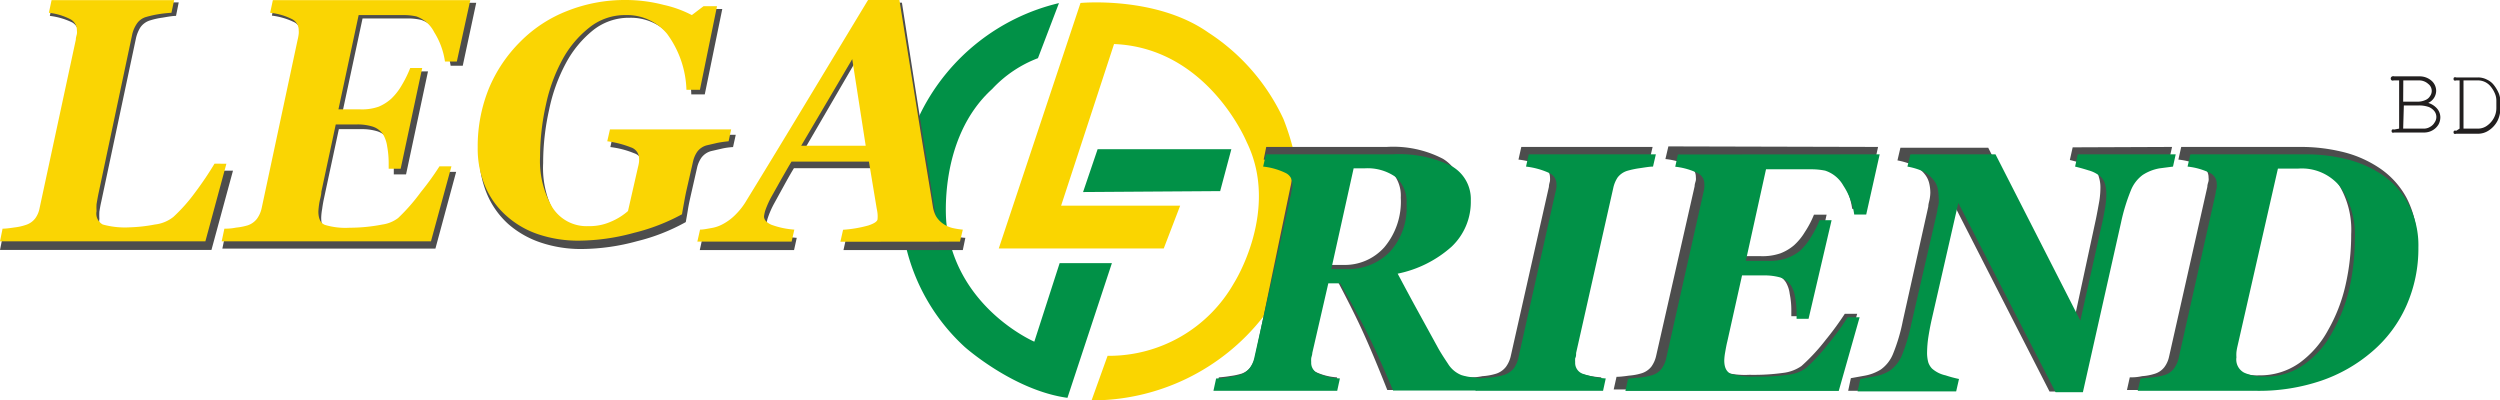 <svg id="Layer_1" data-name="Layer 1" xmlns="http://www.w3.org/2000/svg" viewBox="0 0 185.63 29.73"><defs><style>.cls-1{fill:#019147;}.cls-2{fill:#fad500;}.cls-3{fill:#4d4d4d;}.cls-4{fill:#fad503;}.cls-5{fill:#221f1f;}</style></defs><title>Untitled-1</title><path class="cls-1" d="M96,3.56a15.46,15.46,0,0,0-10.19,8,14.93,14.93,0,0,0-1.19,10A14.64,14.64,0,0,0,89,29.09s3.62,3.23,7.63,3.78l3.3-10H96.05L94.17,28.7s-5.83-2.5-6.53-8.83c0,0-.66-6.25,3.4-9.93a9,9,0,0,1,3.4-2.29Z" transform="translate(-17.37 -3.33)"/><polygon class="cls-1" points="80.42 14.26 81.5 11.08 91.43 11.08 90.6 14.19 80.42 14.26"/><path class="cls-2" d="M105,18.6l-1.22,3.18H91.53L97.6,3.55s5.61-.53,9.48,2.19a15.34,15.34,0,0,1,5.59,6.43,18.48,18.48,0,0,1,1.21,8.42,16.26,16.26,0,0,1-2.76,6.32,16.15,16.15,0,0,1-12.7,6.15l1.19-3.31A10.67,10.67,0,0,0,109,24.34s3.43-5.38.94-10.46c0,0-2.88-7-9.85-7.28l-3.93,12Z" transform="translate(-17.37 -3.33)"/><path class="cls-3" d="M34.67,16l-1.6,5.89H17.37l.2-1c.2,0,.5,0,.89-.09a5.23,5.23,0,0,0,.89-.19,1.49,1.49,0,0,0,.72-.5,2.07,2.07,0,0,0,.33-.79L23.14,6.55a3.62,3.62,0,0,0,.08-.45,1.91,1.91,0,0,0,0-.28A1,1,0,0,0,22.74,5a5.25,5.25,0,0,0-1.67-.49l.21-1h9.36l-.2,1c-.25,0-.59.06-1,.13a5.37,5.37,0,0,0-.91.2,1.35,1.35,0,0,0-.74.53,2.62,2.62,0,0,0-.32.78L24.89,18.3c-.06.25-.1.5-.14.74a4.39,4.39,0,0,0,0,.55.92.92,0,0,0,.51,1,6.49,6.49,0,0,0,2.08.21,11,11,0,0,0,1.9-.16A2.75,2.75,0,0,0,30.62,20a12,12,0,0,0,1.65-1.86A23.24,23.24,0,0,0,33.76,16Z" transform="translate(-17.37 -3.33)"/><path class="cls-3" d="M52.73,3.54l-1,4.67h-.9A5.65,5.65,0,0,0,50,6a2.38,2.38,0,0,0-1.35-1.19,4.32,4.32,0,0,0-1-.11c-.43,0-.78,0-1.06,0H44.29L42.77,11.8H44.4a3.81,3.81,0,0,0,1.41-.21,3.71,3.71,0,0,0,1-.59,4.63,4.63,0,0,0,.79-1.06,8.49,8.49,0,0,0,.64-1.31h.91l-1.63,7.65h-.91V15.8a6.23,6.23,0,0,0-.11-1.2,3,3,0,0,0-.27-.87,1.54,1.54,0,0,0-.84-.65,3.87,3.87,0,0,0-1.18-.16H42.53L41.44,18c-.06.27-.11.55-.15.85a4.38,4.38,0,0,0-.07.64c0,.56.16.91.49,1.05a5.55,5.55,0,0,0,1.86.21,13.56,13.56,0,0,0,2.5-.16,2.65,2.65,0,0,0,1.18-.5,14,14,0,0,0,1.73-2,21.37,21.37,0,0,0,1.36-2h.9l-1.54,5.7H33.88l.21-1c.2,0,.49,0,.89-.08a4.27,4.27,0,0,0,.87-.18,1.44,1.44,0,0,0,.72-.51,2.13,2.13,0,0,0,.34-.8L39.64,6.55c0-.18.06-.33.08-.45s0-.22,0-.28a.92.92,0,0,0-.5-.84,5.26,5.26,0,0,0-1.66-.49l.2-1Z" transform="translate(-17.37 -3.33)"/><path class="cls-3" d="M60.55,21.82a9.38,9.38,0,0,1-3-.47A7.07,7.07,0,0,1,55.15,20a6.27,6.27,0,0,1-1.61-2.24,7.42,7.42,0,0,1-.58-3,11.69,11.69,0,0,1,.84-4.49,11,11,0,0,1,2.34-3.57,10.24,10.24,0,0,1,3.51-2.32,11.88,11.88,0,0,1,7.29-.48,8.63,8.63,0,0,1,2.13.78L70,4h1L69.7,10.34h-1a7.51,7.51,0,0,0-1.47-4.26,3.89,3.89,0,0,0-3.12-1.43,4.26,4.26,0,0,0-2.71.93,7.91,7.91,0,0,0-2,2.42,12.58,12.58,0,0,0-1.25,3.45,18.09,18.09,0,0,0-.45,4,7,7,0,0,0,.92,3.85,3,3,0,0,0,2.73,1.44A4.17,4.17,0,0,0,63,20.37a5.07,5.07,0,0,0,1.26-.82L65,16.22c0-.14.06-.28.08-.4a2.11,2.11,0,0,0,0-.31.89.89,0,0,0-.62-.8,6.76,6.76,0,0,0-1.77-.46l.2-.91H72l-.2.91a5.07,5.07,0,0,0-.85.12l-.78.18a1.34,1.34,0,0,0-.72.49,2.11,2.11,0,0,0-.32.74l-.48,2.11c-.08.36-.15.68-.2,1s-.1.6-.16.93a14.51,14.51,0,0,1-3.62,1.42A15.9,15.9,0,0,1,60.55,21.82Z" transform="translate(-17.37 -3.33)"/><path class="cls-3" d="M80,21.9l.2-.91a8.59,8.59,0,0,0,1.89-.33c.45-.14.68-.3.68-.49a2.33,2.33,0,0,0,0-.4c0-.11,0-.24,0-.38l-.59-3.57H76.32c-.19.31-.43.73-.71,1.24l-.73,1.33a6.52,6.52,0,0,0-.52,1.19,2.88,2.88,0,0,0-.08.41c0,.26.19.47.55.64a6.2,6.2,0,0,0,1.7.36l-.2.91h-7l.2-.91a5.63,5.63,0,0,0,.86-.12,3.12,3.12,0,0,0,.88-.31,4.45,4.45,0,0,0,.93-.73A5.62,5.62,0,0,0,73,18.74c1.59-2.65,3.06-5.11,4.39-7.37S80.27,6.5,82,3.53h2.34c.6,3.82,1.09,7,1.49,9.47s.74,4.59,1,6.27a2.16,2.16,0,0,0,.23.69,1.9,1.9,0,0,0,.55.6,2.09,2.09,0,0,0,.69.31,3.63,3.63,0,0,0,.75.12l-.19.91Zm1.89-7.3L80.84,8,77,14.6Z" transform="translate(-17.37 -3.33)"/><path class="cls-4" d="M34.18,15.49l-1.56,5.76H17.37l.19-.94q.3,0,.87-.09a4,4,0,0,0,.86-.19,1.41,1.41,0,0,0,.7-.49,1.86,1.86,0,0,0,.32-.76L23,6.28c0-.18.06-.32.08-.44s0-.21,0-.26a.92.92,0,0,0-.5-.83A4.57,4.57,0,0,0,21,4.28l.2-.94h9.1l-.2.94a9.12,9.12,0,0,0-1,.11,8.19,8.19,0,0,0-.88.2,1.24,1.24,0,0,0-.71.53,2.36,2.36,0,0,0-.32.75L24.67,17.76c-.05.25-.09.49-.13.72a4.25,4.25,0,0,0,0,.53A.92.92,0,0,0,25,20a6.21,6.21,0,0,0,2,.21A11.58,11.58,0,0,0,28.87,20a2.68,2.68,0,0,0,1.37-.56,12.34,12.34,0,0,0,1.61-1.81,24.74,24.74,0,0,0,1.45-2.15Z" transform="translate(-17.37 -3.33)"/><path class="cls-4" d="M52.29,3.34l-1,4.56h-.88a5.57,5.57,0,0,0-.8-2.18,2.37,2.37,0,0,0-1.32-1.17,4.32,4.32,0,0,0-1-.1c-.42,0-.76,0-1,0H44l-1.5,7h1.61a3.73,3.73,0,0,0,1.38-.2,3.32,3.32,0,0,0,.93-.59,4.4,4.4,0,0,0,.78-1,8.69,8.69,0,0,0,.63-1.28h.89l-1.6,7.48h-.89v-.47a7,7,0,0,0-.11-1.18,2.48,2.48,0,0,0-.27-.84,1.46,1.46,0,0,0-.81-.64,3.78,3.78,0,0,0-1.16-.16H42.3l-1.07,5c0,.26-.1.53-.15.83a5.84,5.84,0,0,0-.07.63c0,.54.17.88.49,1a5.28,5.28,0,0,0,1.82.21A12.82,12.82,0,0,0,45.77,20a2.5,2.5,0,0,0,1.16-.48,14.06,14.06,0,0,0,1.69-1.93A19.85,19.85,0,0,0,50,15.68h.89l-1.52,5.57H33.83l.2-.94c.19,0,.48,0,.87-.08a4.41,4.41,0,0,0,.87-.17,1.44,1.44,0,0,0,.69-.5,2.11,2.11,0,0,0,.34-.78l2.67-12.5a3.51,3.51,0,0,0,.08-.44,1.49,1.49,0,0,0,0-.26.91.91,0,0,0-.5-.83,4.57,4.57,0,0,0-1.62-.47l.2-.94Z" transform="translate(-17.37 -3.33)"/><path class="cls-4" d="M60.33,21.2a9.31,9.31,0,0,1-2.95-.46A6.78,6.78,0,0,1,55,19.38a6.12,6.12,0,0,1-1.59-2.18,7.16,7.16,0,0,1-.57-2.91,11.44,11.44,0,0,1,.83-4.39A10.68,10.68,0,0,1,56,6.43a10,10,0,0,1,3.47-2.28,11.59,11.59,0,0,1,4.36-.82,11.22,11.22,0,0,1,2.81.36,8.43,8.43,0,0,1,2.1.76l.87-.66h1L69.34,10h-1a7.39,7.39,0,0,0-1.44-4.16,3.86,3.86,0,0,0-3.08-1.39,4.21,4.21,0,0,0-2.67.91,7.69,7.69,0,0,0-2,2.36,12.33,12.33,0,0,0-1.24,3.37,17.81,17.81,0,0,0-.44,3.87,6.83,6.83,0,0,0,.91,3.76,3,3,0,0,0,2.69,1.4,3.87,3.87,0,0,0,1.66-.33A4.67,4.67,0,0,0,64,19l.74-3.25a3.14,3.14,0,0,0,.08-.4,1.89,1.89,0,0,0,0-.29.87.87,0,0,0-.61-.79,7.38,7.38,0,0,0-1.75-.45l.2-.88h9l-.19.88a8.44,8.44,0,0,0-.84.12l-.78.18a1.29,1.29,0,0,0-.71.48,2.1,2.1,0,0,0-.31.72l-.47,2.06c-.08.35-.14.67-.19.95s-.11.59-.16.91a14.7,14.7,0,0,1-3.57,1.38A15.8,15.8,0,0,1,60.33,21.2Z" transform="translate(-17.37 -3.33)"/><path class="cls-4" d="M79.77,21.28l.2-.89a9.22,9.22,0,0,0,1.88-.32c.45-.15.68-.31.68-.48a2.21,2.21,0,0,0,0-.39,3.12,3.12,0,0,0-.06-.37l-.58-3.5H76.14c-.19.31-.42.72-.71,1.22l-.73,1.3A6.69,6.69,0,0,0,74.18,19a2.6,2.6,0,0,0-.08.4c0,.25.19.46.55.62a6.2,6.2,0,0,0,1.7.36l-.2.89h-7l.2-.89c.23,0,.52-.06.86-.12a2.68,2.68,0,0,0,.87-.31,3.83,3.83,0,0,0,.93-.71,5.09,5.09,0,0,0,.81-1.06c1.59-2.59,3.05-5,4.38-7.2l4.63-7.66h2.32q.9,5.59,1.49,9.26c.39,2.44.74,4.48,1,6.11a2.24,2.24,0,0,0,.23.69,1.79,1.79,0,0,0,.54.57,2,2,0,0,0,.69.31,5.66,5.66,0,0,0,.76.12l-.21.89Zm1.88-7.13-1-6.43-3.79,6.43Z" transform="translate(-17.37 -3.33)"/><path class="cls-3" d="M114.69,29.41c0,.14-.06.27-.08.4s0,.23,0,.29a.93.93,0,0,0,.43.84,4.36,4.36,0,0,0,1.61.41l-.19.94h-8.78l.19-.94a8.31,8.31,0,0,0,.85-.1,5,5,0,0,0,.85-.18,1.39,1.39,0,0,0,.67-.5,2,2,0,0,0,.33-.77l2.62-12.6a3.51,3.51,0,0,0,.08-.44,1.8,1.8,0,0,0,0-.27.94.94,0,0,0-.48-.83,4.7,4.7,0,0,0-1.59-.48l.19-.94h8.94a8,8,0,0,1,4.18.88,2.92,2.92,0,0,1,1.4,2.66,4.92,4.92,0,0,1-1.35,3.52,8.24,8.24,0,0,1-3.83,2.08c.31.63.7,1.42,1.18,2.36s1,2,1.67,3.26a13.67,13.67,0,0,0,.71,1.24,2.07,2.07,0,0,0,.93.88,3.27,3.27,0,0,0,.66.15l.61.08-.2.94h-5.91q-1.08-2.73-1.84-4.38c-.5-1.1-1.14-2.36-1.9-3.8h-.84ZM121.38,18a2.58,2.58,0,0,0-.77-2,3.31,3.31,0,0,0-2.22-.67h-.77L116,23h1.1a3.93,3.93,0,0,0,3.05-1.3A5.26,5.26,0,0,0,121.38,18Z" transform="translate(-17.37 -3.33)"/><path class="cls-3" d="M126.25,32.29l.2-.94c.25,0,.57,0,1-.09a4.33,4.33,0,0,0,1-.18,1.52,1.52,0,0,0,.73-.5,2.14,2.14,0,0,0,.36-.78l2.84-12.6c0-.18.06-.32.08-.44a1.8,1.8,0,0,0,0-.27.91.91,0,0,0-.58-.83,5.89,5.89,0,0,0-1.76-.48l.21-.94h9.75l-.22.94c-.26,0-.6.06-1,.12a7,7,0,0,0-.93.2,1.45,1.45,0,0,0-.75.52,2.29,2.29,0,0,0-.34.78L134,29.41c0,.14-.06.27-.08.4a2.16,2.16,0,0,0,0,.29.9.9,0,0,0,.57.89,6.74,6.74,0,0,0,1.78.36l-.21.94Z" transform="translate(-17.37 -3.33)"/><path class="cls-3" d="M156.82,14.24l-1,4.6h-.92a5.32,5.32,0,0,0-.84-2.21,2.5,2.5,0,0,0-1.41-1.17,5.52,5.52,0,0,0-1-.11l-1.09,0H148l-1.6,7h1.71a4.07,4.07,0,0,0,1.46-.21,3.51,3.51,0,0,0,1-.59,4.32,4.32,0,0,0,.82-1,7,7,0,0,0,.67-1.28H153l-1.7,7.54h-.92v-.47a6.08,6.08,0,0,0-.12-1.19,2.24,2.24,0,0,0-.28-.85,1.57,1.57,0,0,0-.86-.65,4.72,4.72,0,0,0-1.24-.16h-1.7l-1.14,5c-.06.25-.11.53-.16.83a4.57,4.57,0,0,0-.08.63c0,.55.18.89.53,1a5.89,5.89,0,0,0,1.93.21A15.94,15.94,0,0,0,149.9,31a3,3,0,0,0,1.23-.49,14.42,14.42,0,0,0,1.8-1.94,22.23,22.23,0,0,0,1.42-1.94h.92l-1.61,5.62H137.19l.21-.94q.32,0,.93-.09a4.21,4.21,0,0,0,.92-.17,1.48,1.48,0,0,0,.74-.5,2.17,2.17,0,0,0,.35-.79l2.86-12.6c0-.18.07-.32.09-.44s0-.21,0-.27a.93.93,0,0,0-.53-.83,5.32,5.32,0,0,0-1.73-.48l.22-.94Z" transform="translate(-17.37 -3.33)"/><path class="cls-3" d="M178.65,14.24l-.21.94-1,.14a3.08,3.08,0,0,0-1.28.5,2.65,2.65,0,0,0-.9,1.18,14.4,14.4,0,0,0-.74,2.46L171.64,32.4h-2.09L162.19,18l-2,9a12.73,12.73,0,0,0-.24,1.34,7.17,7.17,0,0,0-.09,1,2.44,2.44,0,0,0,.1.8,1.27,1.27,0,0,0,.28.48,2.37,2.37,0,0,0,1,.51c.47.14.81.23,1,.28l-.21.94H154.6l.2-.94,1-.18a3.41,3.41,0,0,0,1.22-.46,2.64,2.64,0,0,0,.91-1.16,13.22,13.22,0,0,0,.73-2.46l1.89-8.48c0-.19.07-.38.1-.55a2.9,2.9,0,0,0,.05-.48,3,3,0,0,0-.09-.73,1.68,1.68,0,0,0-.32-.64,2.33,2.33,0,0,0-.85-.67,5.49,5.49,0,0,0-1.18-.36l.22-.94H165L171.4,27,173,19.58c.11-.54.19-1,.25-1.33a6.64,6.64,0,0,0,.08-.95,2.51,2.51,0,0,0-.11-.81A1.4,1.4,0,0,0,173,16a2.36,2.36,0,0,0-.94-.5,9.5,9.5,0,0,0-1-.29l.21-.94Z" transform="translate(-17.37 -3.33)"/><path class="cls-3" d="M193.9,15.71A6.22,6.22,0,0,1,196.05,18a6.88,6.88,0,0,1,.78,3.35,10.63,10.63,0,0,1-.93,4.46,9.86,9.86,0,0,1-2.62,3.49,11.87,11.87,0,0,1-3.91,2.22,14.81,14.81,0,0,1-4.92.77H175.3l.21-.94c.21,0,.51,0,.92-.09a4,4,0,0,0,.91-.17,1.44,1.44,0,0,0,.74-.5,2,2,0,0,0,.35-.79l2.84-12.6c0-.18.07-.32.09-.44s0-.21,0-.27a.92.92,0,0,0-.52-.83,5.33,5.33,0,0,0-1.72-.48l.21-.94h9a13,13,0,0,1,2.86.34A8.46,8.46,0,0,1,193.9,15.71Zm-3.67,12.14a12.1,12.1,0,0,0,1.3-3.35,16.72,16.72,0,0,0,.42-3.78,6.45,6.45,0,0,0-1.08-3.93,3.84,3.84,0,0,0-3.27-1.46l-.86,0-.67,0L183,28.93a4.13,4.13,0,0,0-.08.47,2.53,2.53,0,0,0,0,.38,1.14,1.14,0,0,0,.57,1.11,3.59,3.59,0,0,0,1.62.31,5.07,5.07,0,0,0,3-.92A7.28,7.28,0,0,0,190.23,27.85Z" transform="translate(-17.37 -3.33)"/><path class="cls-1" d="M114.81,29.54c0,.14-.06.27-.08.39a2,2,0,0,0,0,.29.86.86,0,0,0,.45.81,4.7,4.7,0,0,0,1.68.4l-.2.92h-9.19l.2-.92c.2,0,.5,0,.89-.09a6.21,6.21,0,0,0,.88-.18,1.49,1.49,0,0,0,.71-.48,2,2,0,0,0,.35-.76l2.75-12.25c0-.17.07-.32.08-.43s0-.21,0-.26a.87.87,0,0,0-.51-.81,5,5,0,0,0-1.66-.47l.21-.91h9.36a8.91,8.91,0,0,1,4.38.85,2.81,2.81,0,0,1,1.47,2.59,4.57,4.57,0,0,1-1.43,3.42,8.57,8.57,0,0,1-4,2c.33.62.74,1.39,1.24,2.31l1.74,3.17c.19.35.45.75.75,1.2a2.07,2.07,0,0,0,1,.85,3.6,3.6,0,0,0,.7.15l.63.08-.22.92h-6.18q-1.12-2.67-1.92-4.27c-.53-1.06-1.2-2.3-2-3.69H116Zm7-11.06a2.43,2.43,0,0,0-.8-2,3.62,3.62,0,0,0-2.32-.65h-.81l-1.66,7.48h1.15a4.31,4.31,0,0,0,3.19-1.27A4.86,4.86,0,0,0,121.81,18.48Z" transform="translate(-17.37 -3.33)"/><path class="cls-1" d="M126.93,32.35l.2-.92,1-.08a5.12,5.12,0,0,0,.92-.18,1.52,1.52,0,0,0,.72-.49,2.11,2.11,0,0,0,.34-.76l2.74-12.25a3.73,3.73,0,0,0,.09-.43c0-.12,0-.21,0-.26a.88.88,0,0,0-.55-.81,5.71,5.71,0,0,0-1.71-.47l.2-.91h9.44l-.21.91c-.25,0-.58.06-1,.12a6.66,6.66,0,0,0-.9.19,1.43,1.43,0,0,0-.73.5,2.28,2.28,0,0,0-.32.77l-2.76,12.26c0,.14,0,.27-.07.39a2,2,0,0,0,0,.29.86.86,0,0,0,.55.86,6.45,6.45,0,0,0,1.72.35l-.2.92Z" transform="translate(-17.37 -3.33)"/><path class="cls-1" d="M156.94,14.79l-1,4.47h-.89a5.21,5.21,0,0,0-.81-2.15A2.4,2.4,0,0,0,152.89,16a5.15,5.15,0,0,0-1-.1l-1.06,0H148.5L147,22.7h1.64a3.83,3.83,0,0,0,1.41-.2,3.38,3.38,0,0,0,1-.57,4.5,4.5,0,0,0,.79-1,7.44,7.44,0,0,0,.64-1.25h.89L151.66,27h-.89v-.46a6.67,6.67,0,0,0-.11-1.15,2.3,2.3,0,0,0-.28-.82,1.54,1.54,0,0,0-.83-.64,4.28,4.28,0,0,0-1.18-.15h-1.65l-1.09,4.89c-.06.24-.11.51-.16.8a4.06,4.06,0,0,0-.07.62c0,.53.17.86.5,1a5.91,5.91,0,0,0,1.86.2,15.06,15.06,0,0,0,2.52-.15,2.75,2.75,0,0,0,1.19-.48,14.4,14.4,0,0,0,1.73-1.89,17.5,17.5,0,0,0,1.36-1.88h.89l-1.55,5.47H138.06l.2-.92.9-.08a4.71,4.71,0,0,0,.88-.17,1.38,1.38,0,0,0,.71-.49,2,2,0,0,0,.34-.77l2.75-12.25a3.4,3.4,0,0,0,.08-.43,1.49,1.49,0,0,0,0-.26.88.88,0,0,0-.5-.81,5.08,5.08,0,0,0-1.66-.47l.2-.91Z" transform="translate(-17.37 -3.33)"/><path class="cls-1" d="M178.92,14.79l-.2.91-1,.13a3.36,3.36,0,0,0-1.25.49,2.64,2.64,0,0,0-.88,1.15,14,14,0,0,0-.73,2.39l-2.83,12.59H170L162.78,18.4l-2,8.75c-.1.46-.18.9-.24,1.3a8.51,8.51,0,0,0-.08,1,2.72,2.72,0,0,0,.09.79,1.23,1.23,0,0,0,.28.46,2.22,2.22,0,0,0,1,.5,8.94,8.94,0,0,0,1,.27l-.21.92h-7.32l.2-.92,1-.18a3.18,3.18,0,0,0,1.2-.44,2.7,2.7,0,0,0,.89-1.13,13.76,13.76,0,0,0,.71-2.39L161.22,19c0-.19.07-.37.1-.54a2.53,2.53,0,0,0,0-.46,3.29,3.29,0,0,0-.08-.71,1.47,1.47,0,0,0-.32-.62,2.29,2.29,0,0,0-.83-.65A5,5,0,0,0,159,15.7l.22-.91h6.32l6.3,12.35,1.6-7.16c.12-.52.2-1,.25-1.29a6.26,6.26,0,0,0,.08-.93,2.82,2.82,0,0,0-.1-.79,1.31,1.31,0,0,0-.3-.5,2.33,2.33,0,0,0-.92-.49c-.44-.14-.79-.23-1-.28l.2-.91Z" transform="translate(-17.37 -3.33)"/><path class="cls-1" d="M194.1,16.21a6,6,0,0,1,2.08,2.23,6.63,6.63,0,0,1,.76,3.26,10.45,10.45,0,0,1-.9,4.35,9.58,9.58,0,0,1-2.54,3.39,11.47,11.47,0,0,1-3.78,2.16,14.38,14.38,0,0,1-4.75.75H176.1l.21-.92.89-.08a4.68,4.68,0,0,0,.89-.17,1.35,1.35,0,0,0,.7-.49,2,2,0,0,0,.35-.77l2.75-12.25c0-.17.07-.32.08-.43s0-.21,0-.26a.89.89,0,0,0-.51-.81,5,5,0,0,0-1.66-.47l.21-.91h8.7a12.22,12.22,0,0,1,2.76.33A8.35,8.35,0,0,1,194.1,16.21ZM190.55,28a12.35,12.35,0,0,0,1.27-3.26,17.08,17.08,0,0,0,.4-3.68,6.27,6.27,0,0,0-1.05-3.82A3.66,3.66,0,0,0,188,15.85l-.84,0-.65,0-3,13.18a3.73,3.73,0,0,0-.08.45,2.41,2.41,0,0,0,0,.38A1.1,1.1,0,0,0,184,31a3.47,3.47,0,0,0,1.56.29,4.83,4.83,0,0,0,2.89-.89A6.94,6.94,0,0,0,190.55,28Z" transform="translate(-17.37 -3.33)"/><path class="cls-5" d="M195.51,12.88V9.3h-.4a.21.21,0,0,1-.15,0A.17.17,0,0,1,195,9a.21.21,0,0,1,.15,0H197a1.33,1.33,0,0,1,.91.32,1,1,0,0,1,.35.76,1,1,0,0,1-.59.89,1.4,1.4,0,0,1,.68.45,1,1,0,0,1,.22.61,1.12,1.12,0,0,1-.14.55A1.21,1.21,0,0,1,198,13a1.24,1.24,0,0,1-.63.17h-2.23a.21.21,0,0,1-.15,0,.17.17,0,0,1,0-.22.21.21,0,0,1,.15,0Zm.3-2h1.05a1.41,1.41,0,0,0,.62-.13.72.72,0,0,0,.33-.29.65.65,0,0,0-.14-.9A1,1,0,0,0,197,9.3h-1.18Zm0,2h1.51a.88.88,0,0,0,.49-.13.85.85,0,0,0,.33-.32.71.71,0,0,0,0-.83,1,1,0,0,0-.44-.33,2.21,2.21,0,0,0-.77-.11h-1.07Z" transform="translate(-17.37 -3.33)"/><path class="cls-5" d="M200,12.88V9.3h-.25a.22.22,0,0,1-.16,0,.17.17,0,0,1,0-.22.22.22,0,0,1,.16,0h1.6a1.42,1.42,0,0,1,.68.16,1.37,1.37,0,0,1,.47.35,2.69,2.69,0,0,1,.43.72,1.85,1.85,0,0,1,.1.65v.42a2.17,2.17,0,0,1-.2.89,1.9,1.9,0,0,1-.67.75,1.43,1.43,0,0,1-.81.24h-1.6a.22.22,0,0,1-.16,0,.17.17,0,0,1,0-.22.22.22,0,0,1,.16,0Zm.29,0h1.08a1.14,1.14,0,0,0,.71-.25,1.63,1.63,0,0,0,.49-.59,1.54,1.54,0,0,0,.16-.68v-.54a1.31,1.31,0,0,0-.09-.5,2.08,2.08,0,0,0-.36-.6,1.21,1.21,0,0,0-.91-.42h-1.08Z" transform="translate(-17.37 -3.33)"/></svg>